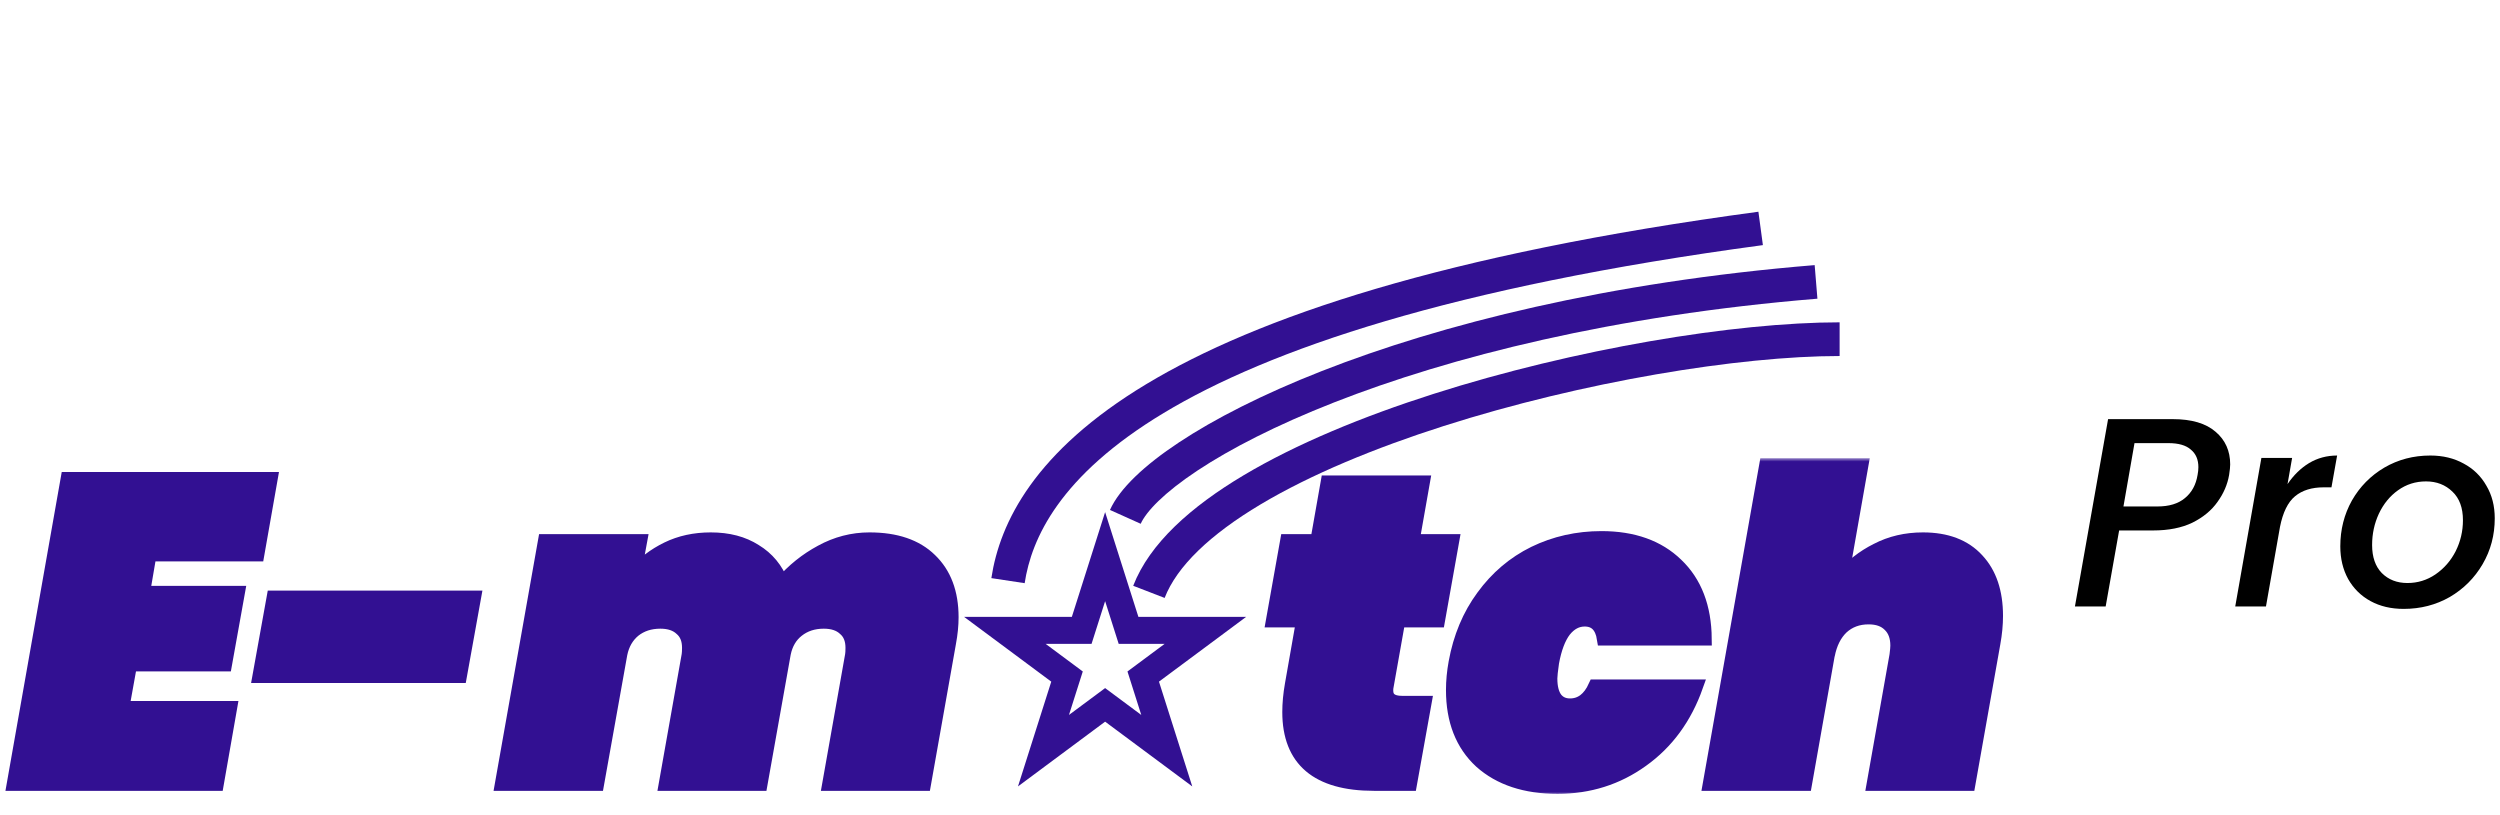 <svg width="371" height="121" viewBox="0 0 371 121" fill="none" xmlns="http://www.w3.org/2000/svg">
<mask id="path-1-outside-1_417_15" maskUnits="userSpaceOnUse" x="0" y="68" width="298" height="50" fill="black">
<rect fill="white" y="68" width="298" height="50"/>
<path d="M22.224 82.312L21.264 87.944H35.344L33.424 98.632H19.344L18.192 105.032H34.192L32.208 116.36H2L10 71.048H40.208L38.224 82.312H22.224Z"/>
<path d="M70.394 88.648L68.282 100.36H38.459L40.571 88.648H70.394Z"/>
<path d="M129.03 80.008C132.955 80.008 135.963 81.032 138.053 83.08C140.187 85.128 141.254 87.965 141.254 91.592C141.254 92.787 141.126 94.067 140.87 95.432L137.158 116.36H123.014L126.406 97.224C126.448 96.968 126.469 96.605 126.469 96.136C126.469 94.899 126.086 93.96 125.318 93.32C124.592 92.637 123.568 92.296 122.245 92.296C120.709 92.296 119.408 92.723 118.342 93.576C117.318 94.387 116.656 95.517 116.357 96.968L112.902 116.36H98.757L102.15 97.224C102.192 96.968 102.214 96.605 102.214 96.136C102.214 94.899 101.83 93.96 101.062 93.32C100.336 92.637 99.312 92.296 97.99 92.296C96.454 92.296 95.152 92.723 94.085 93.576C93.061 94.429 92.4 95.581 92.102 97.032L88.645 116.36H74.438L80.838 80.264H95.046L94.15 85.128C95.472 83.592 97.094 82.355 99.013 81.416C100.934 80.477 103.088 80.008 105.478 80.008C108.08 80.008 110.278 80.584 112.07 81.736C113.904 82.845 115.227 84.445 116.038 86.536C117.702 84.616 119.643 83.059 121.862 81.864C124.123 80.627 126.512 80.008 129.03 80.008Z"/>
<path d="M205.82 101.832C205.778 102.003 205.757 102.216 205.757 102.472C205.757 103.667 206.525 104.264 208.061 104.264H211.452L209.277 116.36H203.9C195.495 116.36 191.292 112.797 191.292 105.672C191.292 104.392 191.42 103.027 191.676 101.576L193.34 92.104H188.861L190.973 80.264H195.452L196.988 71.56H211.197L209.661 80.264H215.549L213.436 92.104H207.548L205.82 101.832Z"/>
<path d="M215.967 98.312C216.65 94.557 218.016 91.293 220.064 88.52C222.112 85.704 224.65 83.549 227.68 82.056C230.752 80.563 234.079 79.816 237.663 79.816C242.357 79.816 246.069 81.139 248.799 83.784C251.573 86.429 252.981 90.099 253.023 94.792H237.984C237.685 92.915 236.746 91.976 235.167 91.976C234.015 91.976 233.013 92.509 232.16 93.576C231.349 94.643 230.751 96.221 230.367 98.312C230.197 99.507 230.111 100.296 230.111 100.68C230.111 102.003 230.368 103.005 230.88 103.688C231.392 104.328 232.096 104.648 232.992 104.648C234.613 104.648 235.85 103.709 236.704 101.832H251.743C250.079 106.525 247.392 110.195 243.68 112.84C240.01 115.485 235.829 116.808 231.135 116.808C226.357 116.808 222.559 115.549 219.743 113.032C216.97 110.472 215.583 106.931 215.583 102.408C215.583 101.085 215.711 99.72 215.967 98.312Z"/>
<path d="M285.367 80.008C288.866 80.008 291.554 81.032 293.432 83.08C295.309 85.085 296.247 87.859 296.247 91.4C296.247 92.68 296.119 94.024 295.863 95.432L292.151 116.36H278.008L281.4 97.224C281.485 96.541 281.527 96.072 281.527 95.816C281.527 94.493 281.143 93.469 280.375 92.744C279.65 92.019 278.626 91.656 277.303 91.656C275.725 91.656 274.402 92.147 273.336 93.128C272.312 94.109 271.629 95.475 271.288 97.224V97.16L267.896 116.36H253.688L262.072 69H276.28L273.336 85.704C274.744 83.997 276.472 82.632 278.52 81.608C280.568 80.541 282.85 80.008 285.367 80.008Z"/>
</mask>
<path d="M22.224 82.312L21.264 87.944H35.344L33.424 98.632H19.344L18.192 105.032H34.192L32.208 116.36H2L10 71.048H40.208L38.224 82.312H22.224Z" fill="#321092"/>
<path d="M70.394 88.648L68.282 100.36H38.459L40.571 88.648H70.394Z" fill="#321092"/>
<path d="M129.03 80.008C132.955 80.008 135.963 81.032 138.053 83.08C140.187 85.128 141.254 87.965 141.254 91.592C141.254 92.787 141.126 94.067 140.87 95.432L137.158 116.36H123.014L126.406 97.224C126.448 96.968 126.469 96.605 126.469 96.136C126.469 94.899 126.086 93.96 125.318 93.32C124.592 92.637 123.568 92.296 122.245 92.296C120.709 92.296 119.408 92.723 118.342 93.576C117.318 94.387 116.656 95.517 116.357 96.968L112.902 116.36H98.757L102.15 97.224C102.192 96.968 102.214 96.605 102.214 96.136C102.214 94.899 101.83 93.96 101.062 93.32C100.336 92.637 99.312 92.296 97.99 92.296C96.454 92.296 95.152 92.723 94.085 93.576C93.061 94.429 92.4 95.581 92.102 97.032L88.645 116.36H74.438L80.838 80.264H95.046L94.15 85.128C95.472 83.592 97.094 82.355 99.013 81.416C100.934 80.477 103.088 80.008 105.478 80.008C108.08 80.008 110.278 80.584 112.07 81.736C113.904 82.845 115.227 84.445 116.038 86.536C117.702 84.616 119.643 83.059 121.862 81.864C124.123 80.627 126.512 80.008 129.03 80.008Z" fill="#321092"/>
<path d="M205.82 101.832C205.778 102.003 205.757 102.216 205.757 102.472C205.757 103.667 206.525 104.264 208.061 104.264H211.452L209.277 116.36H203.9C195.495 116.36 191.292 112.797 191.292 105.672C191.292 104.392 191.42 103.027 191.676 101.576L193.34 92.104H188.861L190.973 80.264H195.452L196.988 71.56H211.197L209.661 80.264H215.549L213.436 92.104H207.548L205.82 101.832Z" fill="#321092"/>
<path d="M215.967 98.312C216.65 94.557 218.016 91.293 220.064 88.52C222.112 85.704 224.65 83.549 227.68 82.056C230.752 80.563 234.079 79.816 237.663 79.816C242.357 79.816 246.069 81.139 248.799 83.784C251.573 86.429 252.981 90.099 253.023 94.792H237.984C237.685 92.915 236.746 91.976 235.167 91.976C234.015 91.976 233.013 92.509 232.16 93.576C231.349 94.643 230.751 96.221 230.367 98.312C230.197 99.507 230.111 100.296 230.111 100.68C230.111 102.003 230.368 103.005 230.88 103.688C231.392 104.328 232.096 104.648 232.992 104.648C234.613 104.648 235.85 103.709 236.704 101.832H251.743C250.079 106.525 247.392 110.195 243.68 112.84C240.01 115.485 235.829 116.808 231.135 116.808C226.357 116.808 222.559 115.549 219.743 113.032C216.97 110.472 215.583 106.931 215.583 102.408C215.583 101.085 215.711 99.72 215.967 98.312Z" fill="#321092"/>
<path d="M285.367 80.008C288.866 80.008 291.554 81.032 293.432 83.08C295.309 85.085 296.247 87.859 296.247 91.4C296.247 92.68 296.119 94.024 295.863 95.432L292.151 116.36H278.008L281.4 97.224C281.485 96.541 281.527 96.072 281.527 95.816C281.527 94.493 281.143 93.469 280.375 92.744C279.65 92.019 278.626 91.656 277.303 91.656C275.725 91.656 274.402 92.147 273.336 93.128C272.312 94.109 271.629 95.475 271.288 97.224V97.16L267.896 116.36H253.688L262.072 69H276.28L273.336 85.704C274.744 83.997 276.472 82.632 278.52 81.608C280.568 80.541 282.85 80.008 285.367 80.008Z" fill="#321092"/>
<path d="M22.224 82.312L21.264 87.944H35.344L33.424 98.632H19.344L18.192 105.032H34.192L32.208 116.36H2L10 71.048H40.208L38.224 82.312H22.224Z" stroke="#321092" stroke-width="2" mask="url(#path-1-outside-1_417_15)"/>
<path d="M70.394 88.648L68.282 100.36H38.459L40.571 88.648H70.394Z" stroke="#321092" stroke-width="2" mask="url(#path-1-outside-1_417_15)"/>
<path d="M129.03 80.008C132.955 80.008 135.963 81.032 138.053 83.08C140.187 85.128 141.254 87.965 141.254 91.592C141.254 92.787 141.126 94.067 140.87 95.432L137.158 116.36H123.014L126.406 97.224C126.448 96.968 126.469 96.605 126.469 96.136C126.469 94.899 126.086 93.96 125.318 93.32C124.592 92.637 123.568 92.296 122.245 92.296C120.709 92.296 119.408 92.723 118.342 93.576C117.318 94.387 116.656 95.517 116.357 96.968L112.902 116.36H98.757L102.15 97.224C102.192 96.968 102.214 96.605 102.214 96.136C102.214 94.899 101.83 93.96 101.062 93.32C100.336 92.637 99.312 92.296 97.99 92.296C96.454 92.296 95.152 92.723 94.085 93.576C93.061 94.429 92.4 95.581 92.102 97.032L88.645 116.36H74.438L80.838 80.264H95.046L94.15 85.128C95.472 83.592 97.094 82.355 99.013 81.416C100.934 80.477 103.088 80.008 105.478 80.008C108.08 80.008 110.278 80.584 112.07 81.736C113.904 82.845 115.227 84.445 116.038 86.536C117.702 84.616 119.643 83.059 121.862 81.864C124.123 80.627 126.512 80.008 129.03 80.008Z" stroke="#321092" stroke-width="2" mask="url(#path-1-outside-1_417_15)"/>
<path d="M205.82 101.832C205.778 102.003 205.757 102.216 205.757 102.472C205.757 103.667 206.525 104.264 208.061 104.264H211.452L209.277 116.36H203.9C195.495 116.36 191.292 112.797 191.292 105.672C191.292 104.392 191.42 103.027 191.676 101.576L193.34 92.104H188.861L190.973 80.264H195.452L196.988 71.56H211.197L209.661 80.264H215.549L213.436 92.104H207.548L205.82 101.832Z" stroke="#321092" stroke-width="2" mask="url(#path-1-outside-1_417_15)"/>
<path d="M215.967 98.312C216.65 94.557 218.016 91.293 220.064 88.52C222.112 85.704 224.65 83.549 227.68 82.056C230.752 80.563 234.079 79.816 237.663 79.816C242.357 79.816 246.069 81.139 248.799 83.784C251.573 86.429 252.981 90.099 253.023 94.792H237.984C237.685 92.915 236.746 91.976 235.167 91.976C234.015 91.976 233.013 92.509 232.16 93.576C231.349 94.643 230.751 96.221 230.367 98.312C230.197 99.507 230.111 100.296 230.111 100.68C230.111 102.003 230.368 103.005 230.88 103.688C231.392 104.328 232.096 104.648 232.992 104.648C234.613 104.648 235.85 103.709 236.704 101.832H251.743C250.079 106.525 247.392 110.195 243.68 112.84C240.01 115.485 235.829 116.808 231.135 116.808C226.357 116.808 222.559 115.549 219.743 113.032C216.97 110.472 215.583 106.931 215.583 102.408C215.583 101.085 215.711 99.72 215.967 98.312Z" stroke="#321092" stroke-width="2" mask="url(#path-1-outside-1_417_15)"/>
<path d="M285.367 80.008C288.866 80.008 291.554 81.032 293.432 83.08C295.309 85.085 296.247 87.859 296.247 91.4C296.247 92.68 296.119 94.024 295.863 95.432L292.151 116.36H278.008L281.4 97.224C281.485 96.541 281.527 96.072 281.527 95.816C281.527 94.493 281.143 93.469 280.375 92.744C279.65 92.019 278.626 91.656 277.303 91.656C275.725 91.656 274.402 92.147 273.336 93.128C272.312 94.109 271.629 95.475 271.288 97.224V97.16L267.896 116.36H253.688L262.072 69H276.28L273.336 85.704C274.744 83.997 276.472 82.632 278.52 81.608C280.568 80.541 282.85 80.008 285.367 80.008Z" stroke="#321092" stroke-width="2" mask="url(#path-1-outside-1_417_15)"/>
<path d="M330.8 70.48C330.56 71.893 329.987 73.227 329.08 74.48C328.2 75.733 326.96 76.76 325.36 77.56C323.76 78.333 321.813 78.72 319.52 78.72H314.48L312.48 90H307.92L312.84 62.2H322.44C325.24 62.2 327.36 62.827 328.8 64.08C330.24 65.307 330.96 66.92 330.96 68.92C330.96 69.267 330.907 69.787 330.8 70.48ZM320.16 75.16C321.893 75.16 323.253 74.747 324.24 73.92C325.253 73.093 325.88 71.947 326.12 70.48C326.2 70.08 326.24 69.693 326.24 69.32C326.24 68.2 325.867 67.333 325.12 66.72C324.4 66.08 323.293 65.76 321.8 65.76H316.76L315.12 75.16H320.16Z" fill="black"/>
<path d="M339.469 71.84C340.376 70.507 341.442 69.467 342.669 68.72C343.922 67.973 345.309 67.6 346.829 67.6L345.989 72.32H344.829C343.069 72.32 341.656 72.76 340.589 73.64C339.522 74.52 338.776 76.04 338.349 78.2L336.269 90H331.709L335.589 67.96H340.149L339.469 71.84Z" fill="black"/>
<path d="M356.701 90.36C354.834 90.36 353.194 89.973 351.781 89.2C350.367 88.427 349.261 87.333 348.461 85.92C347.687 84.507 347.301 82.893 347.301 81.08C347.301 78.6 347.874 76.333 349.021 74.28C350.194 72.227 351.794 70.6 353.821 69.4C355.874 68.2 358.154 67.6 360.661 67.6C362.527 67.6 364.181 68 365.621 68.8C367.061 69.573 368.181 70.667 368.981 72.08C369.807 73.467 370.221 75.08 370.221 76.92C370.221 79.4 369.621 81.667 368.421 83.72C367.221 85.773 365.594 87.4 363.541 88.6C361.487 89.773 359.207 90.36 356.701 90.36ZM357.261 86.52C358.781 86.52 360.167 86.093 361.421 85.24C362.701 84.36 363.701 83.213 364.421 81.8C365.141 80.36 365.501 78.827 365.501 77.2C365.501 75.36 364.981 73.947 363.941 72.96C362.901 71.947 361.594 71.44 360.021 71.44C358.474 71.44 357.087 71.88 355.861 72.76C354.661 73.613 353.714 74.773 353.021 76.24C352.354 77.68 352.021 79.227 352.021 80.88C352.021 82.667 352.501 84.053 353.461 85.04C354.447 86.027 355.714 86.52 357.261 86.52Z" fill="black"/>
<path fill-rule="evenodd" clip-rule="evenodd" d="M172.695 61.285C157.212 70.611 153.06 79.956 152.061 86.544L147.117 85.794C148.374 77.51 153.568 66.969 170.116 57.002C186.554 47.101 214.301 37.69 260.947 31.42L261.613 36.375C215.258 42.606 188.288 51.894 172.695 61.285Z" fill="#321092"/>
<path fill-rule="evenodd" clip-rule="evenodd" d="M187.093 74.84C179.601 79.307 174.647 84.036 172.832 88.734L168.168 86.932C170.603 80.63 176.774 75.172 184.532 70.545C192.378 65.867 202.26 61.797 212.74 58.452C233.678 51.767 257.438 47.833 273 47.833L273 52.833C258.062 52.833 234.822 56.65 214.26 63.215C203.99 66.494 194.497 70.425 187.093 74.84Z" fill="#321092"/>
<path fill-rule="evenodd" clip-rule="evenodd" d="M177.716 69.823C172.725 73.128 170.095 75.916 169.28 77.729L164.72 75.677C166.154 72.49 169.837 69.044 174.956 65.654C180.192 62.187 187.311 58.534 196.149 55.066C213.835 48.126 238.576 41.859 269.296 39.342L269.704 44.325C239.424 46.807 215.165 52.975 197.976 59.72C189.376 63.095 182.589 66.597 177.716 69.823Z" fill="#321092"/>
<path d="M164 82.605L167.033 92.153L167.476 93.547H168.939H178.878L170.799 99.55L169.654 100.401L170.086 101.761L173.148 111.4L165.193 105.489L164 104.603L162.807 105.489L154.852 111.4L157.914 101.761L158.346 100.401L157.201 99.55L149.122 93.547H159.061H160.524L160.967 92.153L164 82.605Z" stroke="#321092" stroke-width="4"/>
</svg>
